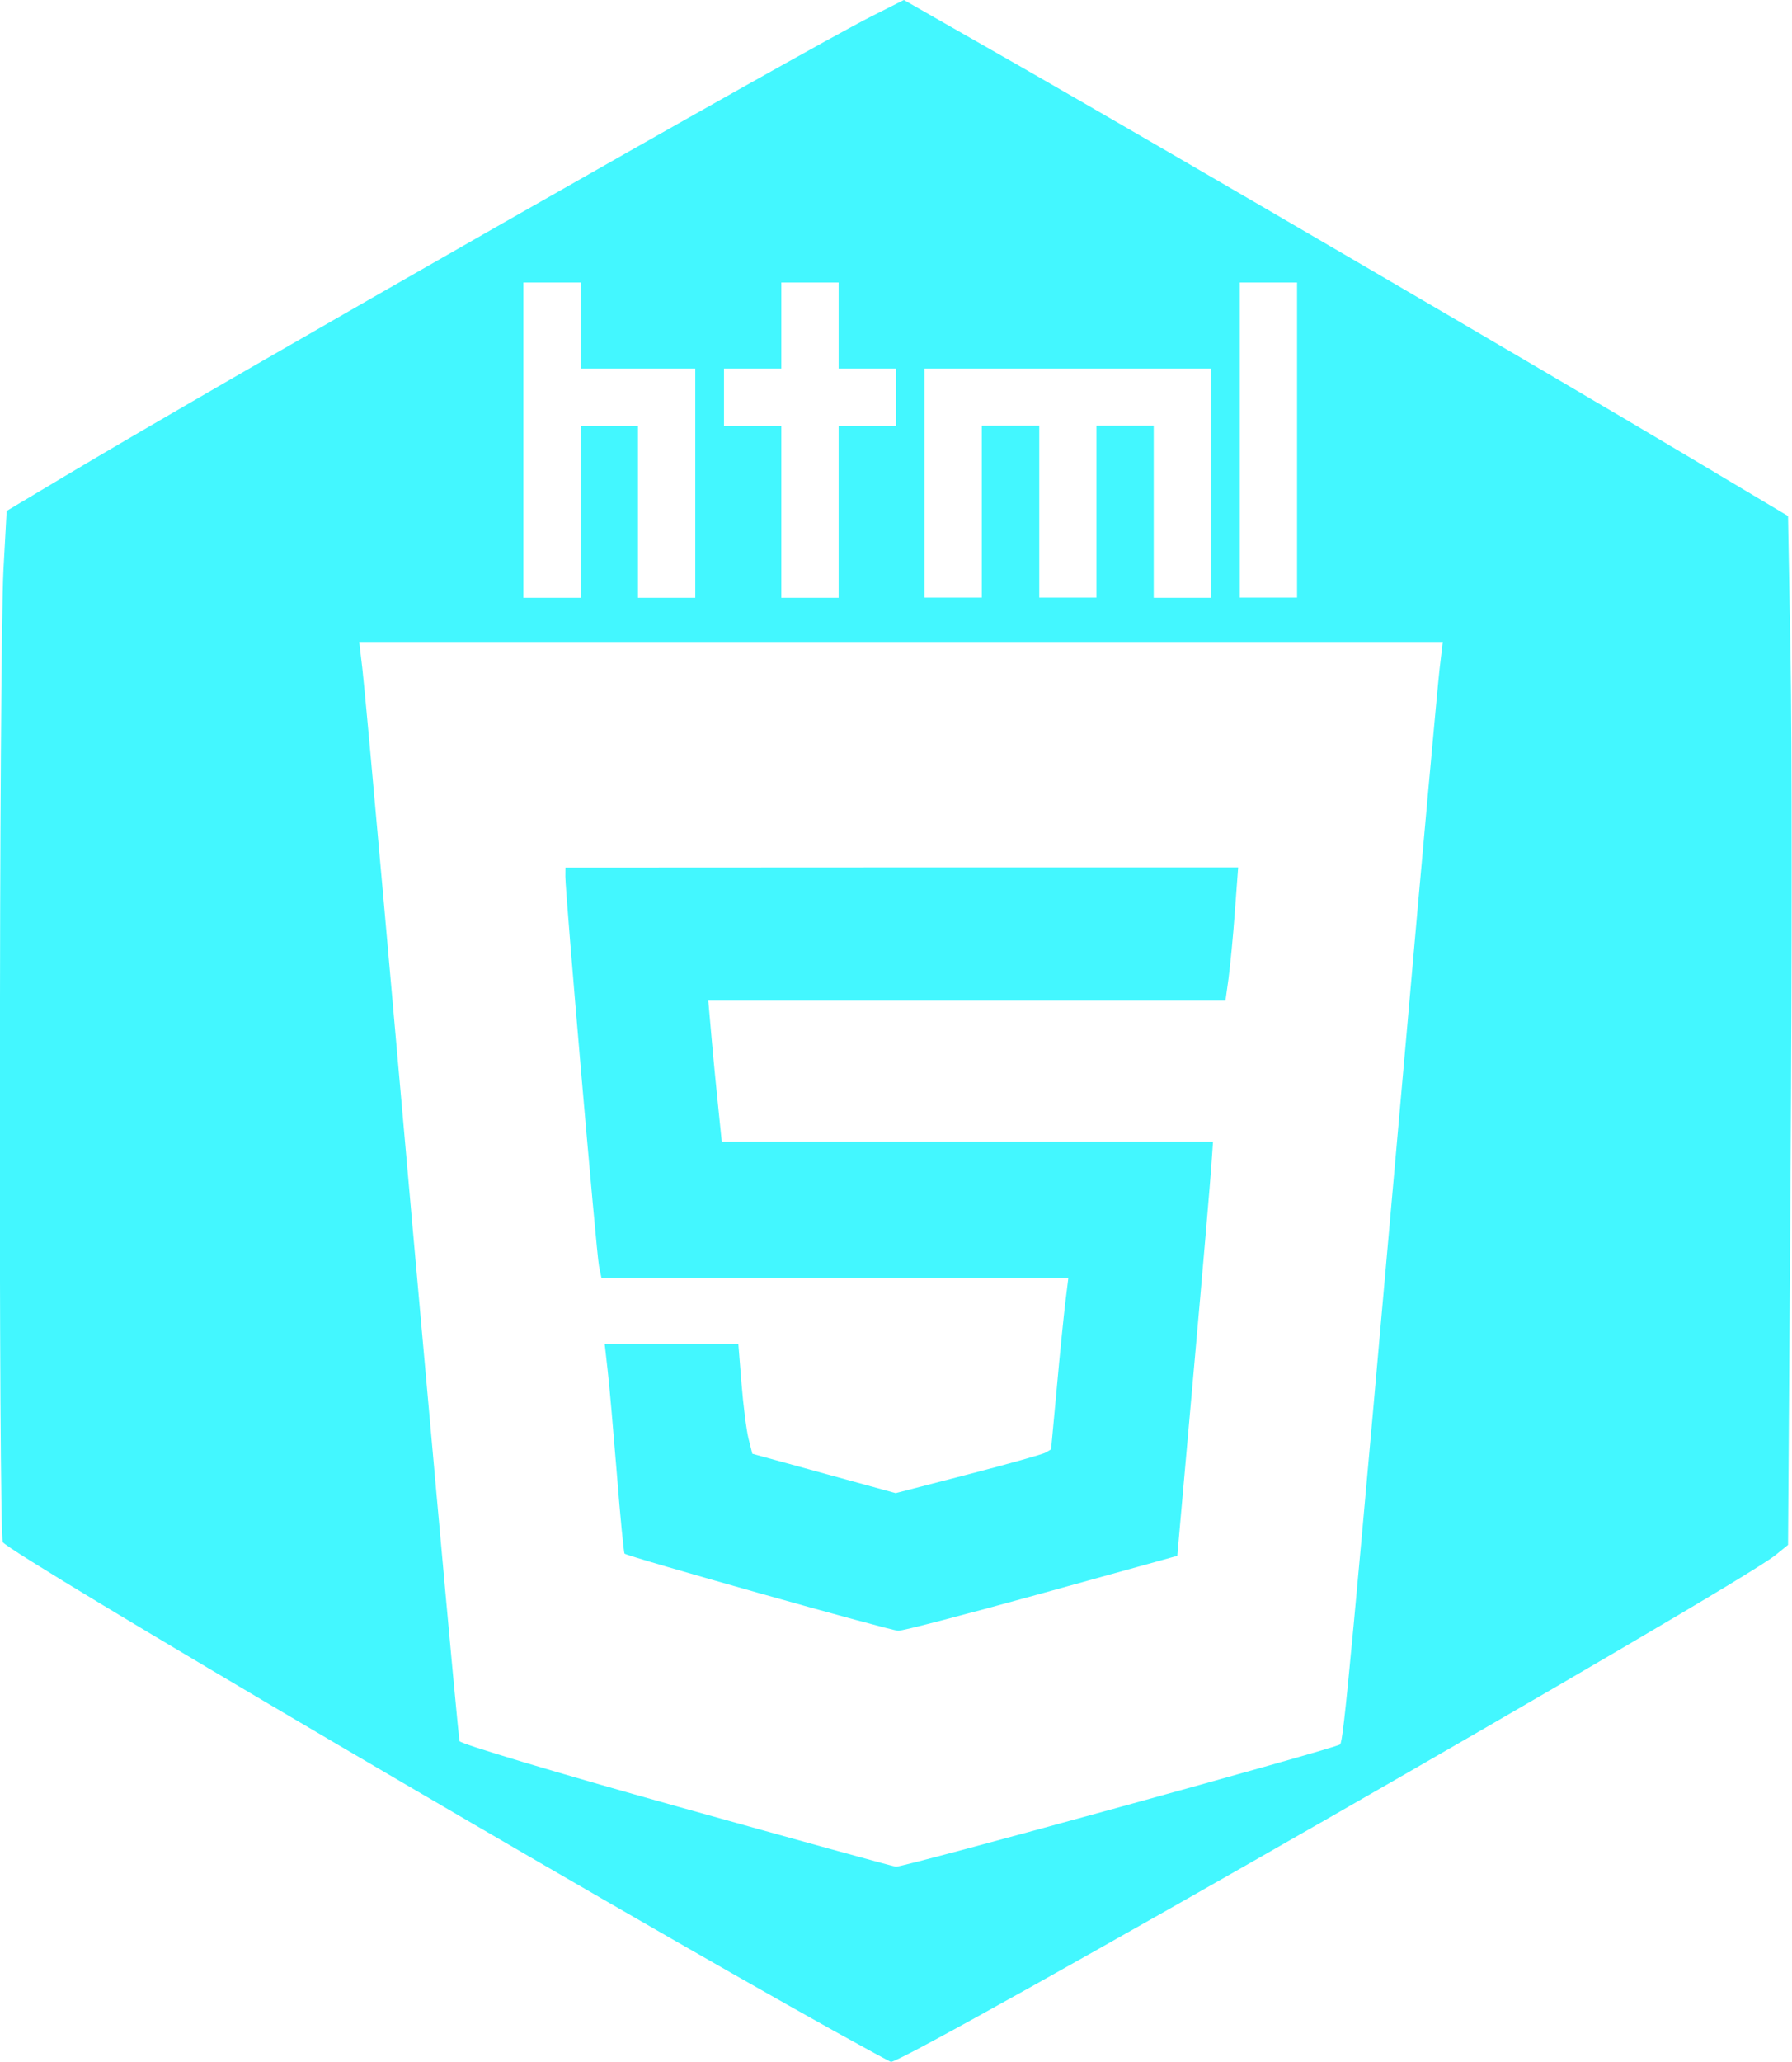 <?xml version="1.0" encoding="UTF-8" standalone="no"?>
<!-- Created with Inkscape (http://www.inkscape.org/) -->

<svg
   width="11.289mm"
   height="12.987mm"
   viewBox="0 0 11.289 12.987"
   version="1.1"
   id="svg1"
   xml:space="preserve"
   inkscape:export-filename="ButtontBackground.svg"
   inkscape:export-xdpi="96"
   inkscape:export-ydpi="96"
   xmlns:inkscape="http://www.inkscape.org/namespaces/inkscape"
   xmlns:sodipodi="http://sodipodi.sourceforge.net/DTD/sodipodi-0.dtd"
   xmlns="http://www.w3.org/2000/svg"
   xmlns:svg="http://www.w3.org/2000/svg"><sodipodi:namedview
     id="namedview1"
     pagecolor="#ffffff"
     bordercolor="#000000"
     borderopacity="0.25"
     inkscape:showpageshadow="2"
     inkscape:pageopacity="0.0"
     inkscape:pagecheckerboard="0"
     inkscape:deskcolor="#d1d1d1"
     inkscape:document-units="mm" /><defs
     id="defs1" /><g
     inkscape:label="Layer 1"
     inkscape:groupmode="layer"
     id="layer1"
     transform="translate(-53.737,-23.519)"><path
       id="path84604"
       style="fill:#43f7ff;fill-opacity:1;stroke:#ffffff;stroke-width:0"
       d="m 59.431,23.519 -0.204,0.103 c -0.43,0.217 -4.083,2.299 -5.08,2.895 l -0.368,0.22 -0.02,0.367 c -0.028,0.528 -0.032,6.084 -0.004,6.128 0.049,0.075 3.77,2.263 5.241,3.081 0.19,0.105 0.349,0.192 0.354,0.192 0.102,0 5.325,-2.992 5.571,-3.191 l 0.08,-0.065 0.016,-2.345 c 0.009,-1.29 0.009,-2.748 0,-3.24 l -0.016,-0.895 -0.639,-0.381 c -0.842,-0.502 -3.261,-1.914 -4.193,-2.448 z m -2.397,1.779 h 0.361 v 0.542 h 0.722 v 1.444 h -0.361 v -1.083 h -0.361 v 1.083 h -0.361 z m 1.625,0 h 0.361 v 0.542 h 0.361 v 0.361 h -0.361 v 1.083 h -0.361 v -1.083 h -0.361 v -0.361 h 0.361 z m 2.888,0 h 0.361 v 1.985 h -0.361 z m -1.986,0.542 h 1.805 v 1.444 H 61.005 V 26.2 H 60.644 v 1.083 H 60.284 V 26.2 H 59.922 v 1.083 h -0.361 z m -3.561,1.722 h 3.413 3.413 l -0.02,0.169 c -0.011,0.093 -0.108,1.157 -0.214,2.365 -0.344,3.885 -0.391,4.39 -0.413,4.41 -0.028,0.024 -2.755,0.775 -2.798,0.77 -0.018,-0.002 -0.642,-0.174 -1.386,-0.382 -0.745,-0.208 -1.358,-0.392 -1.363,-0.409 -0.009,-0.028 -0.222,-2.39 -0.478,-5.292 -0.063,-0.71 -0.123,-1.368 -0.134,-1.461 z m 1.299,1.421 -5.17e-4,0.056 c -0.001,0.096 0.196,2.376 0.212,2.454 l 0.015,0.073 h 1.471 1.471 l -0.019,0.153 c -0.01,0.084 -0.035,0.328 -0.054,0.541 l -0.036,0.387 -0.033,0.02 c -0.018,0.011 -0.239,0.073 -0.49,0.138 l -0.456,0.118 -0.452,-0.124 -0.451,-0.124 -0.024,-0.095 c -0.013,-0.052 -0.033,-0.208 -0.044,-0.345 l -0.02,-0.25 h -0.421 -0.421 l 0.019,0.169 c 0.011,0.093 0.036,0.387 0.058,0.654 0.021,0.266 0.043,0.49 0.048,0.496 0.013,0.017 1.667,0.483 1.724,0.486 0.027,0.001 0.433,-0.105 0.903,-0.235 l 0.855,-0.237 0.103,-1.159 c 0.057,-0.637 0.107,-1.224 0.112,-1.304 l 0.01,-0.145 H 59.832 58.284 L 58.264,30.515 c -0.011,-0.107 -0.031,-0.306 -0.043,-0.444 l -0.022,-0.25 h 1.629 1.629 l 0.019,-0.137 c 0.01,-0.075 0.029,-0.265 0.04,-0.42 l 0.021,-0.282 h -2.119 z" /></g></svg>
